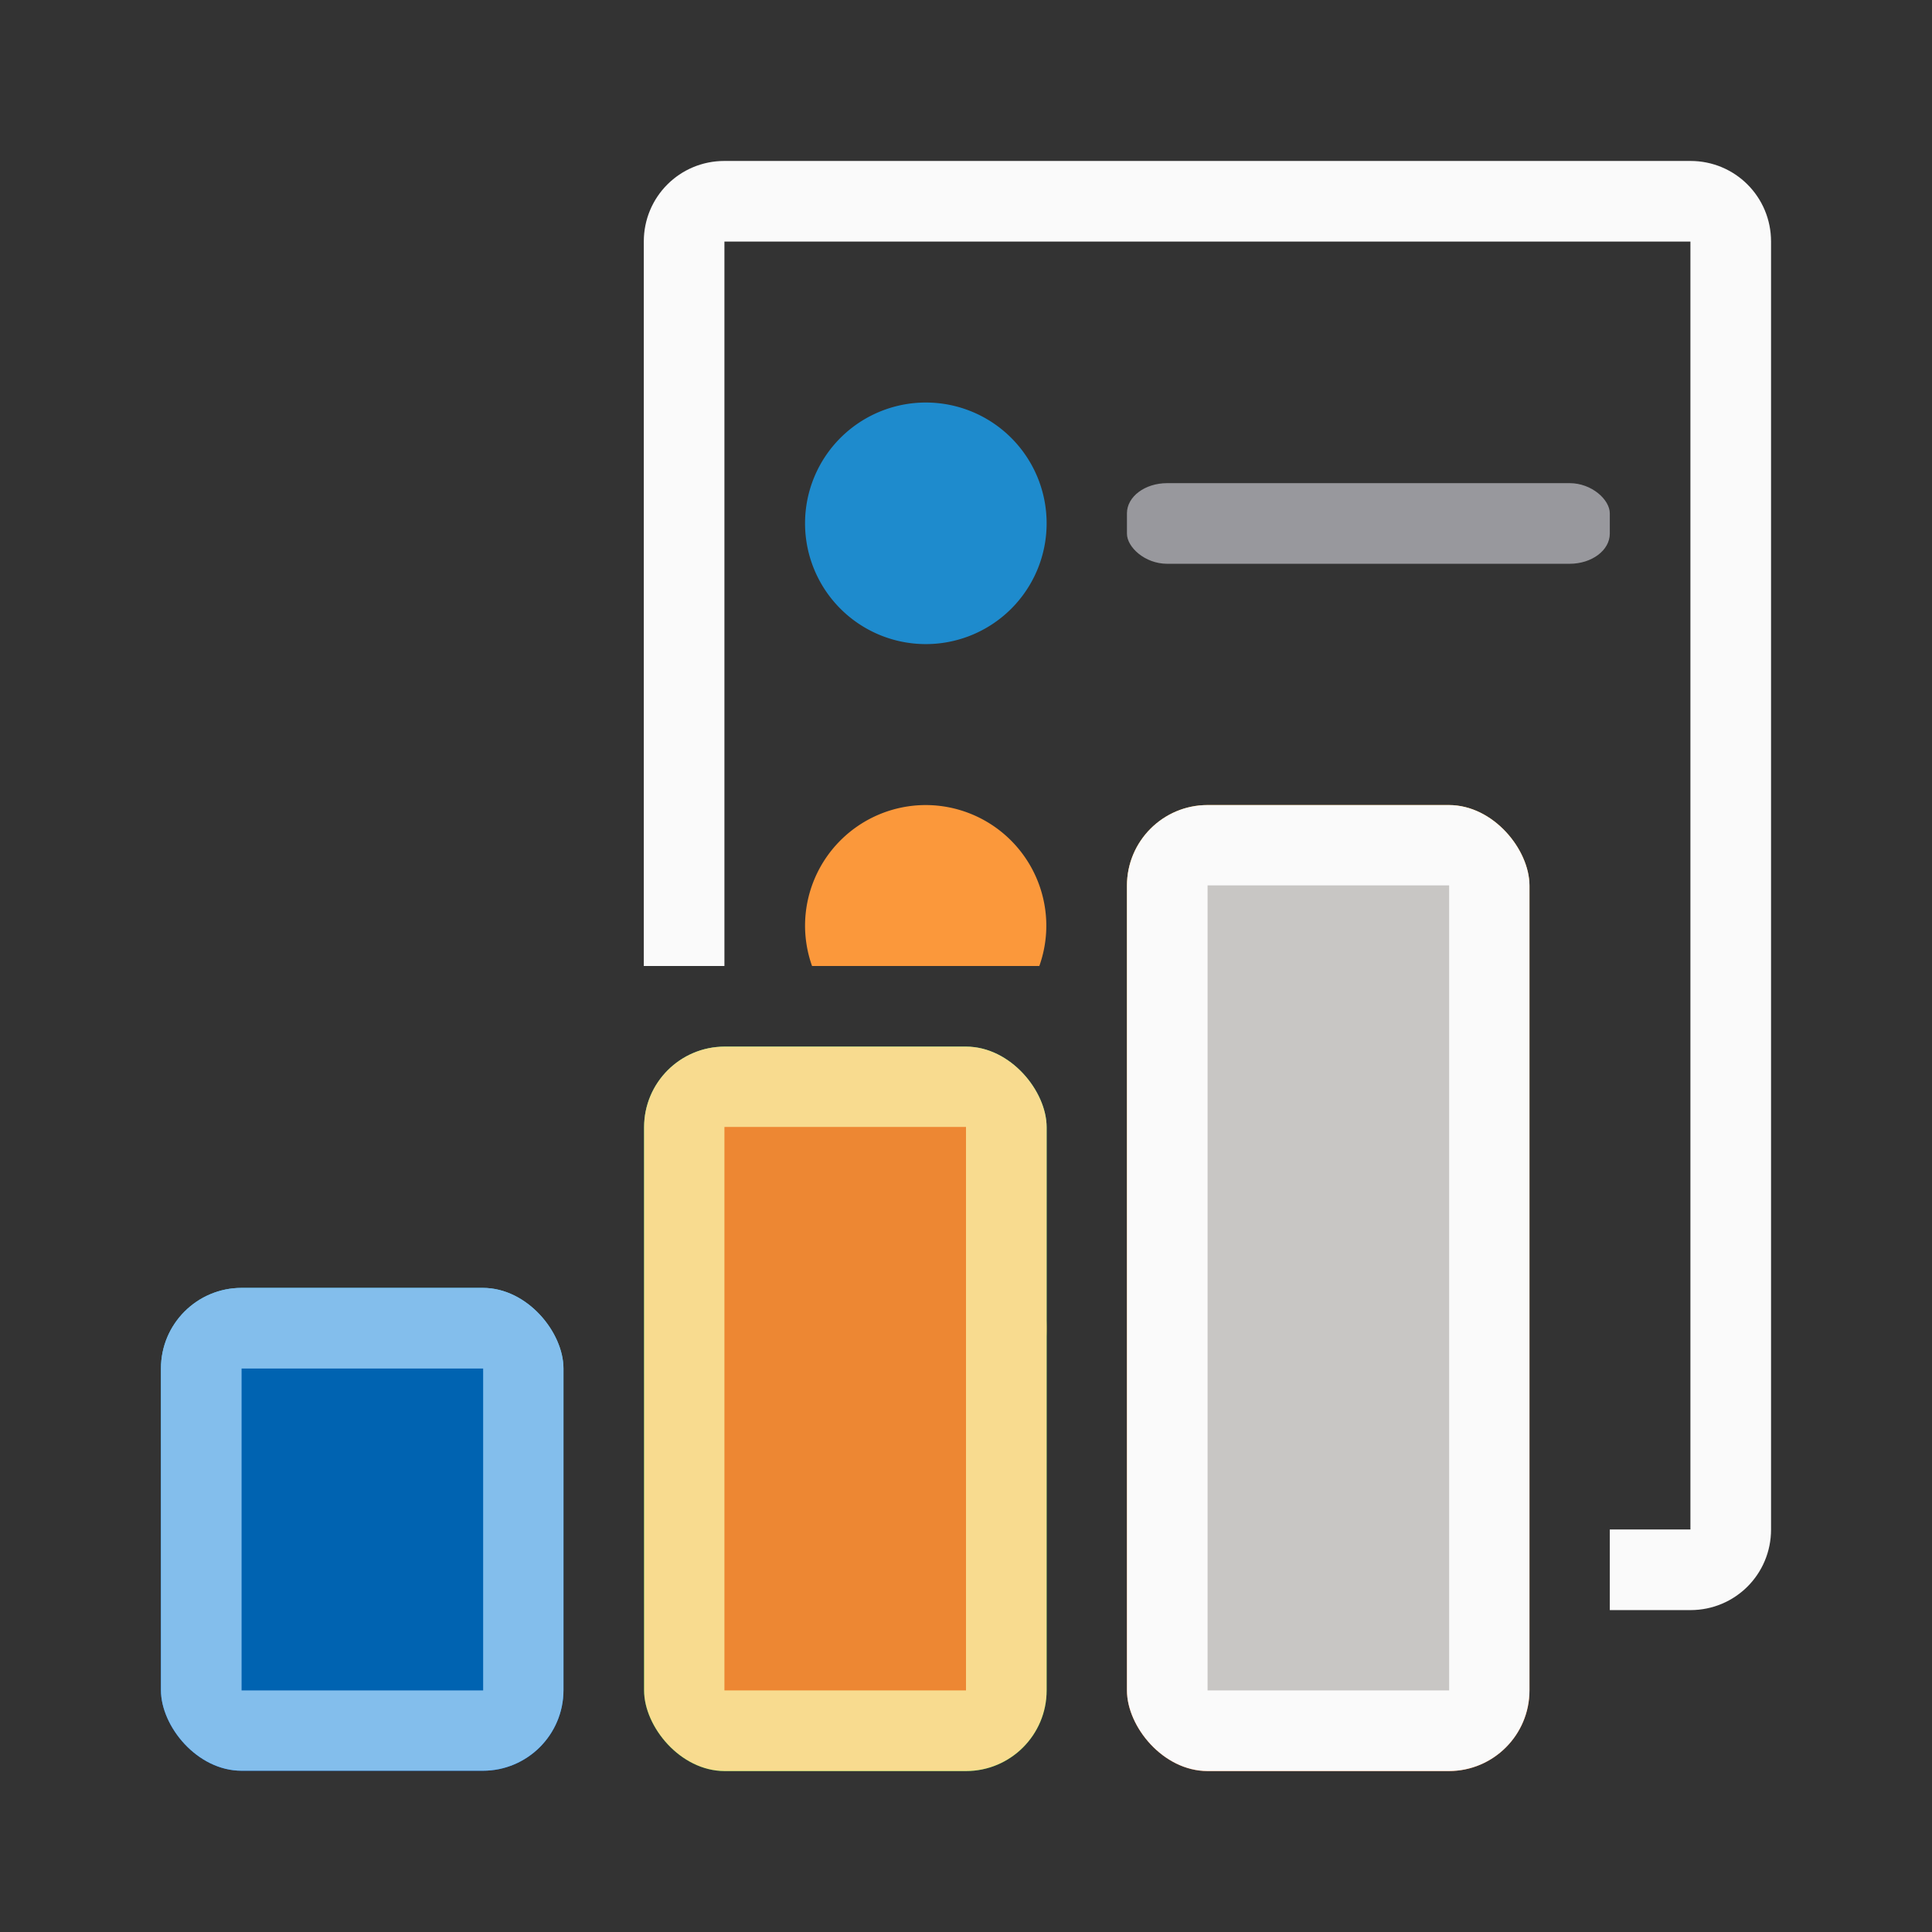 <svg height="24" viewBox="0 0 6.35 6.35" width="24" xmlns="http://www.w3.org/2000/svg" xmlns:xlink="http://www.w3.org/1999/xlink"><rect x="0" y="0" width="6.35" height="6.35" fill="#333333" stroke="none"/><linearGradient id="a" gradientUnits="userSpaceOnUse" x1="3.175" x2="3.175" xlink:href="#b" y1="295.413" y2="294.619"/><linearGradient id="b"><stop offset="0" stop-color="#f16813"/><stop offset="1" stop-color="#ffb232"/></linearGradient><linearGradient id="c" gradientUnits="userSpaceOnUse" x1="1.852" x2="1.852" y1="296.471" y2="294.883"><stop offset="0" stop-color="#0078f6"/><stop offset="1" stop-color="#51cdfb"/></linearGradient><linearGradient id="d" gradientUnits="userSpaceOnUse" x1="5.027" x2="5.027" xlink:href="#b" y1="296.471" y2="293.296"/><linearGradient id="e" gradientUnits="userSpaceOnUse" x1="3.44" x2="3.44" y1="296.471" y2="294.09"><stop offset="0" stop-color="#01bc23"/><stop offset="1" stop-color="#4ee581"/></linearGradient><g stroke-width=".265" transform="translate(0 -290.65)"><path d="m2.381 291.179c-.147 0-.265.118-.265.265v2.381h.265v-2.381h3.175v4.233h-.265v.265h.265c.147 0 .265-.118.265-.265v-4.233c0-.147-.118-.265-.265-.265z" fill="#fafafa"/><rect fill="#98989d" height=".265" rx=".132" ry=".099" width="1.587" x="3.704" y="292.238"/><path d="m3.44 292.37a.397.397 0 0 1 -.397.397.397.397 0 0 1 -.397-.397.397.397 0 0 1 .397-.397.397.397 0 0 1 .397.397z" fill="#1e8bcd"/><path d="m3.043 293.296a.397.397 0 0 0 -.397.397.397.397 0 0 0 .023.132h.747a.397.397 0 0 0 .023-.132.397.397 0 0 0 -.397-.397z" fill="#fb983b"/><path d="m3.44 295.016a.397.397 0 0 1 -.397.397.397.397 0 0 1 -.397-.397.397.397 0 0 1 .397-.397.397.397 0 0 1 .397.397z" fill="url(#a)"/><rect fill="url(#c)" height="1.587" ry=".265" width="1.323" x=".529" y="294.883"/><rect fill="url(#d)" height="3.175" ry=".265" width="1.323" x="3.704" y="293.296"/><rect fill="url(#e)" height="2.381" ry=".265" width="1.323" x="2.117" y="294.09"/><rect fill="#83beec" height="1.587" ry=".265" width="1.323" x=".529" y="294.883"/><rect fill="#fafafa" height="3.175" ry=".265" width="1.323" x="3.704" y="293.296"/><rect fill="#f8db8f" height="2.381" ry=".265" width="1.323" x="2.117" y="294.09"/><path d="m.794 295.148h.794v1.058h-.794z" fill="#0063b1"/><path d="m2.381 294.354h.794v1.852h-.794z" fill="#ed8733"/><path d="m3.969 293.56h.794v2.646h-.794z" fill="#c8c6c4"/></g></svg>